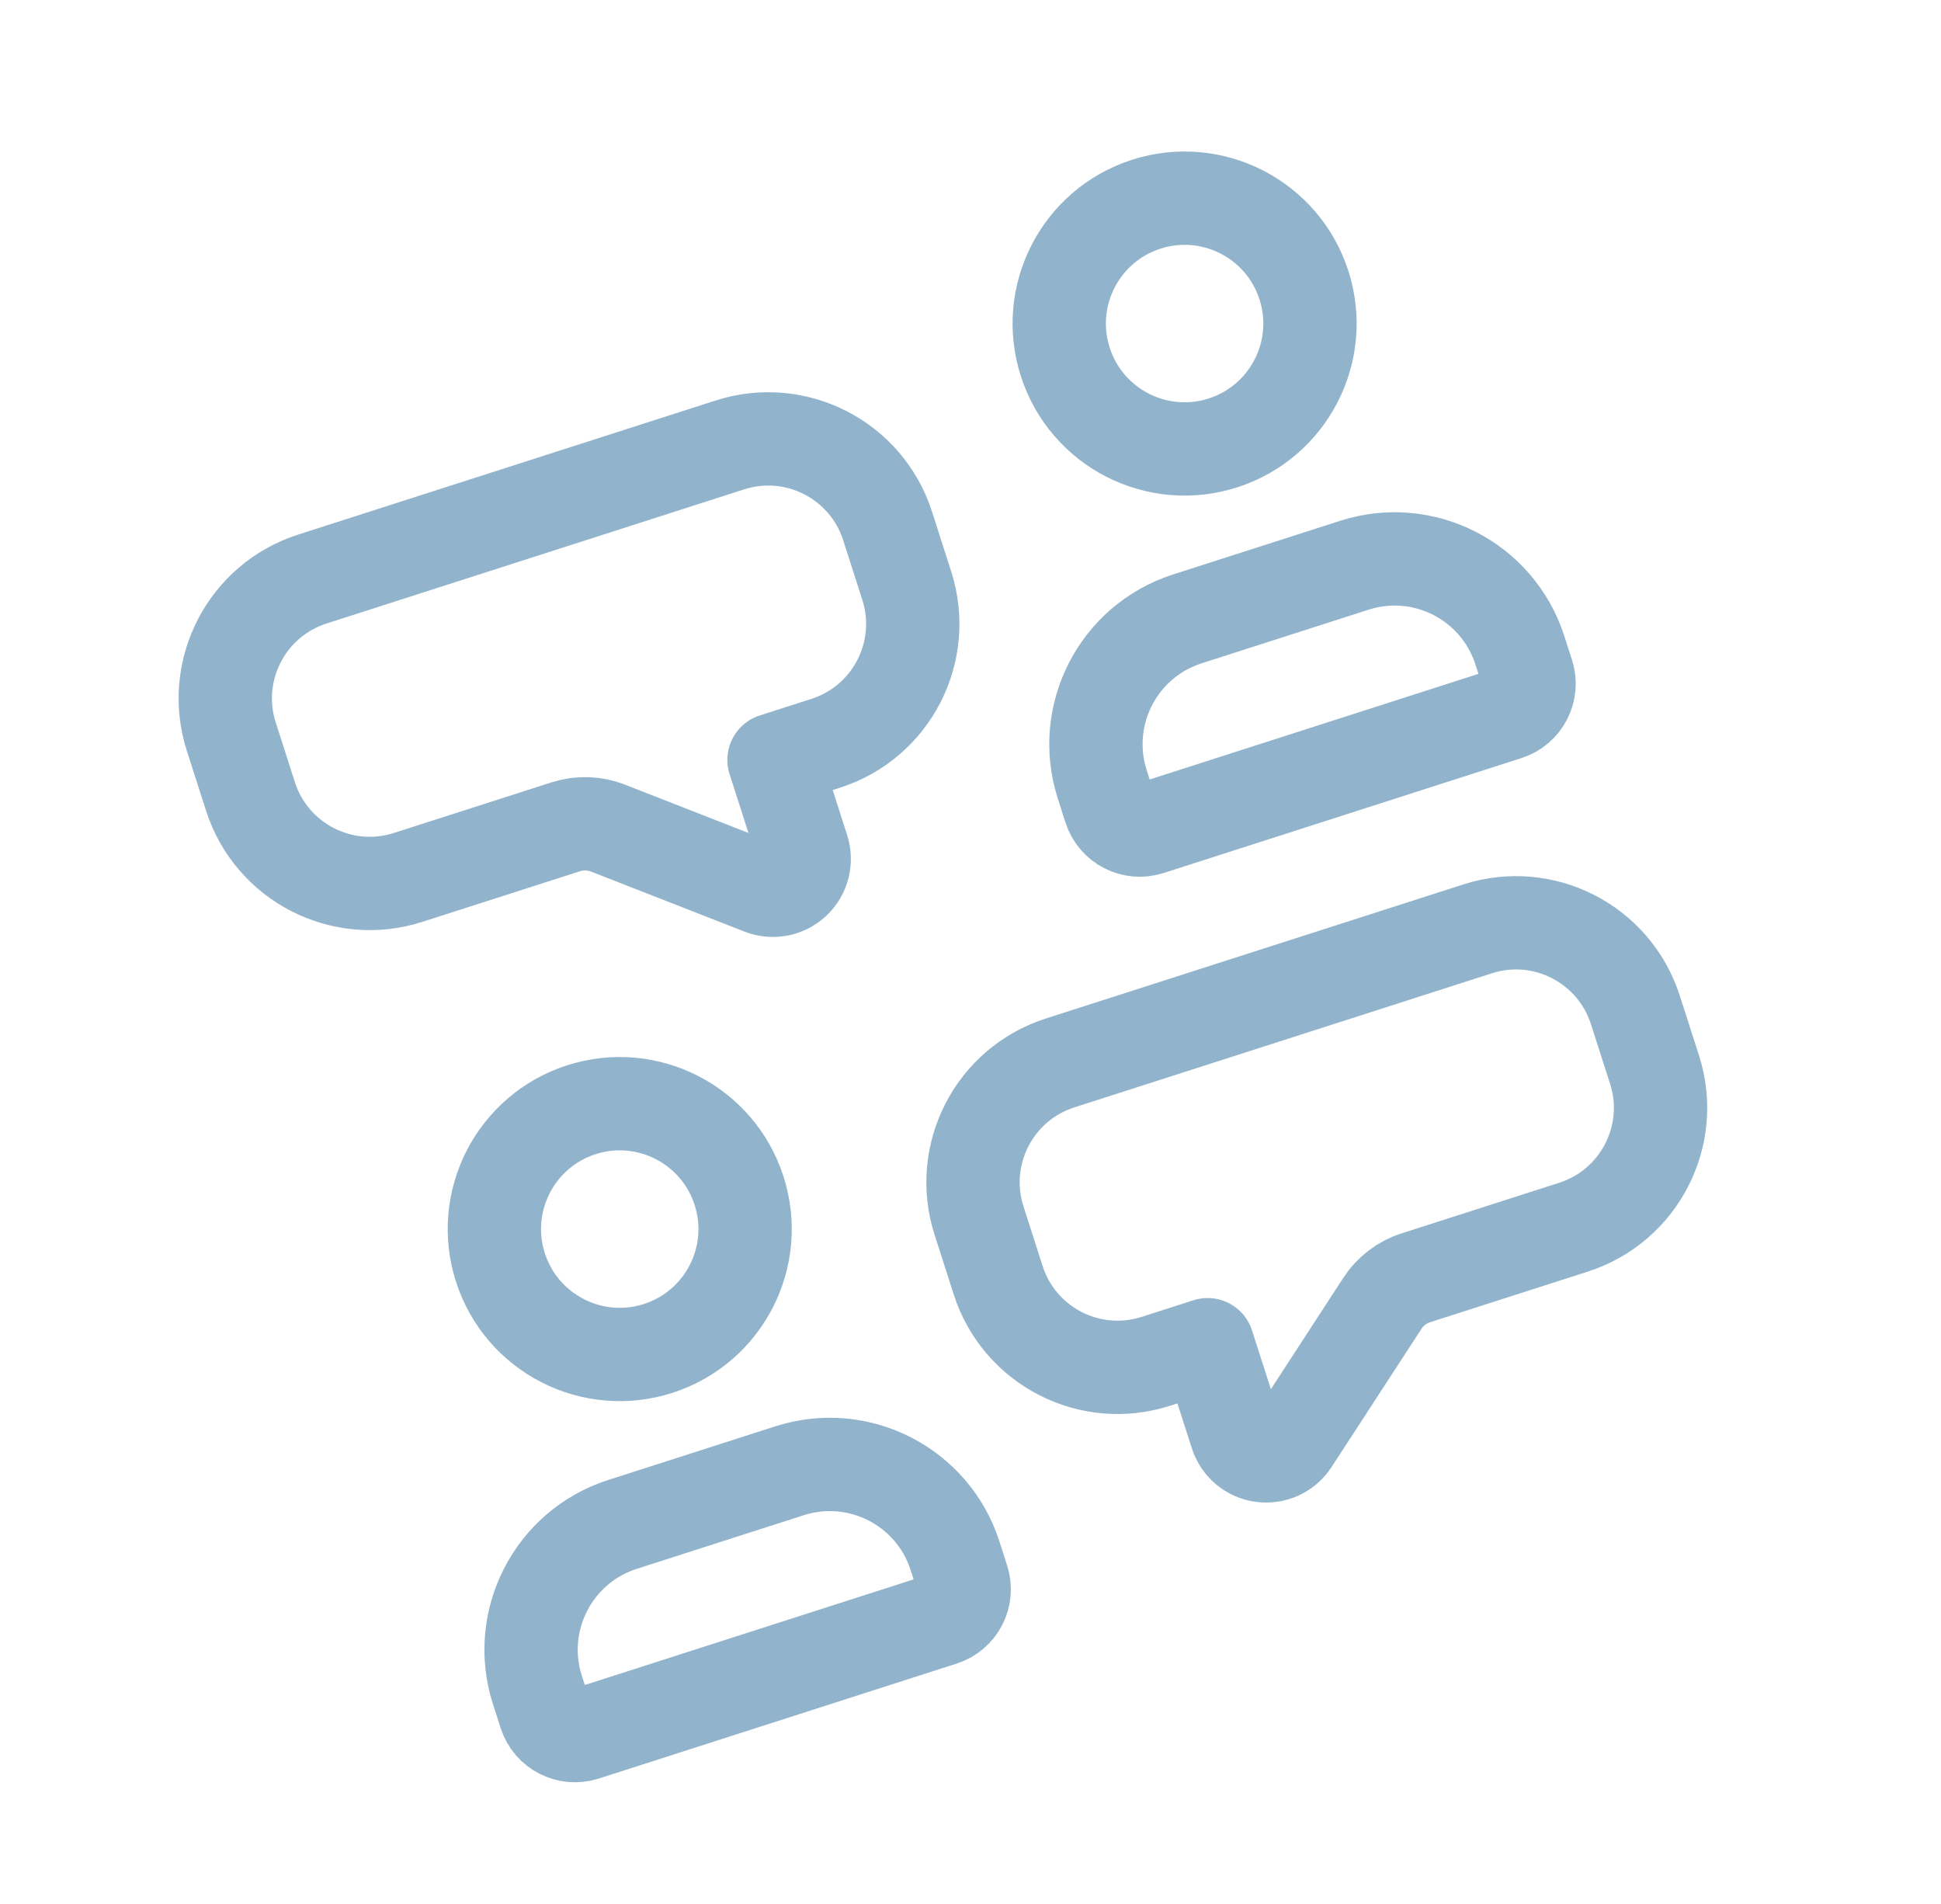 <svg width="52" height="51" viewBox="0 0 52 51" fill="none" xmlns="http://www.w3.org/2000/svg">
<g opacity="0.7">
<path fill-rule="evenodd" clip-rule="evenodd" d="M28.399 28.473C26.633 29.04 25.662 30.931 26.229 32.697L26.742 34.295C27.309 36.061 29.2 37.032 30.966 36.465L32.352 36.02L33.121 38.416C33.221 38.725 33.488 38.949 33.809 38.991C34.13 39.034 34.448 38.889 34.624 38.617L37.034 34.913C37.244 34.589 37.56 34.347 37.928 34.229L42.154 32.872C43.92 32.305 44.892 30.414 44.325 28.649L43.811 27.05C43.244 25.285 41.353 24.313 39.588 24.88L28.399 28.473Z" stroke="#6394B7" stroke-width="2.5" stroke-linecap="round" stroke-linejoin="round"/>
<path fill-rule="evenodd" clip-rule="evenodd" d="M8.367 15.511C6.601 16.078 5.63 17.969 6.197 19.735L6.71 21.333C7.277 23.099 9.168 24.07 10.933 23.503L15.16 22.146C15.528 22.028 15.925 22.04 16.285 22.181L20.4 23.79C20.702 23.908 21.045 23.842 21.281 23.62C21.517 23.398 21.604 23.06 21.505 22.751L20.736 20.355L22.122 19.91C23.888 19.343 24.859 17.452 24.292 15.687L23.779 14.088C23.212 12.323 21.321 11.351 19.555 11.918L8.367 15.511Z" stroke="#6394B7" stroke-width="2.5" stroke-linecap="round" stroke-linejoin="round"/>
<path fill-rule="evenodd" clip-rule="evenodd" d="M14.603 45.908L14.394 45.259C13.807 43.411 14.822 41.435 16.666 40.837L21.161 39.394C23.009 38.806 24.985 39.821 25.583 41.666L25.791 42.315C25.933 42.756 25.69 43.229 25.249 43.371L15.659 46.451C15.217 46.592 14.744 46.349 14.603 45.908Z" stroke="#6394B7" stroke-width="2.5" stroke-linecap="round" stroke-linejoin="round"/>
<ellipse cx="16.603" cy="32.923" rx="3.358" ry="3.358" transform="rotate(-17.805 16.603 32.923)" stroke="#6394B7" stroke-width="2.5" stroke-linecap="round" stroke-linejoin="round"/>
<path fill-rule="evenodd" clip-rule="evenodd" d="M29.735 21.652L29.527 21.003C28.939 19.155 29.954 17.18 31.799 16.581L36.293 15.138C38.141 14.55 40.117 15.565 40.715 17.41L40.924 18.059C41.066 18.5 40.823 18.973 40.381 19.115L30.791 22.195C30.349 22.337 29.877 22.094 29.735 21.652Z" stroke="#6394B7" stroke-width="2.5" stroke-linecap="round" stroke-linejoin="round"/>
<ellipse cx="31.736" cy="8.667" rx="3.358" ry="3.358" transform="rotate(-17.805 31.736 8.667)" stroke="#6394B7" stroke-width="2.5" stroke-linecap="round" stroke-linejoin="round"/>
</g>
</svg>
